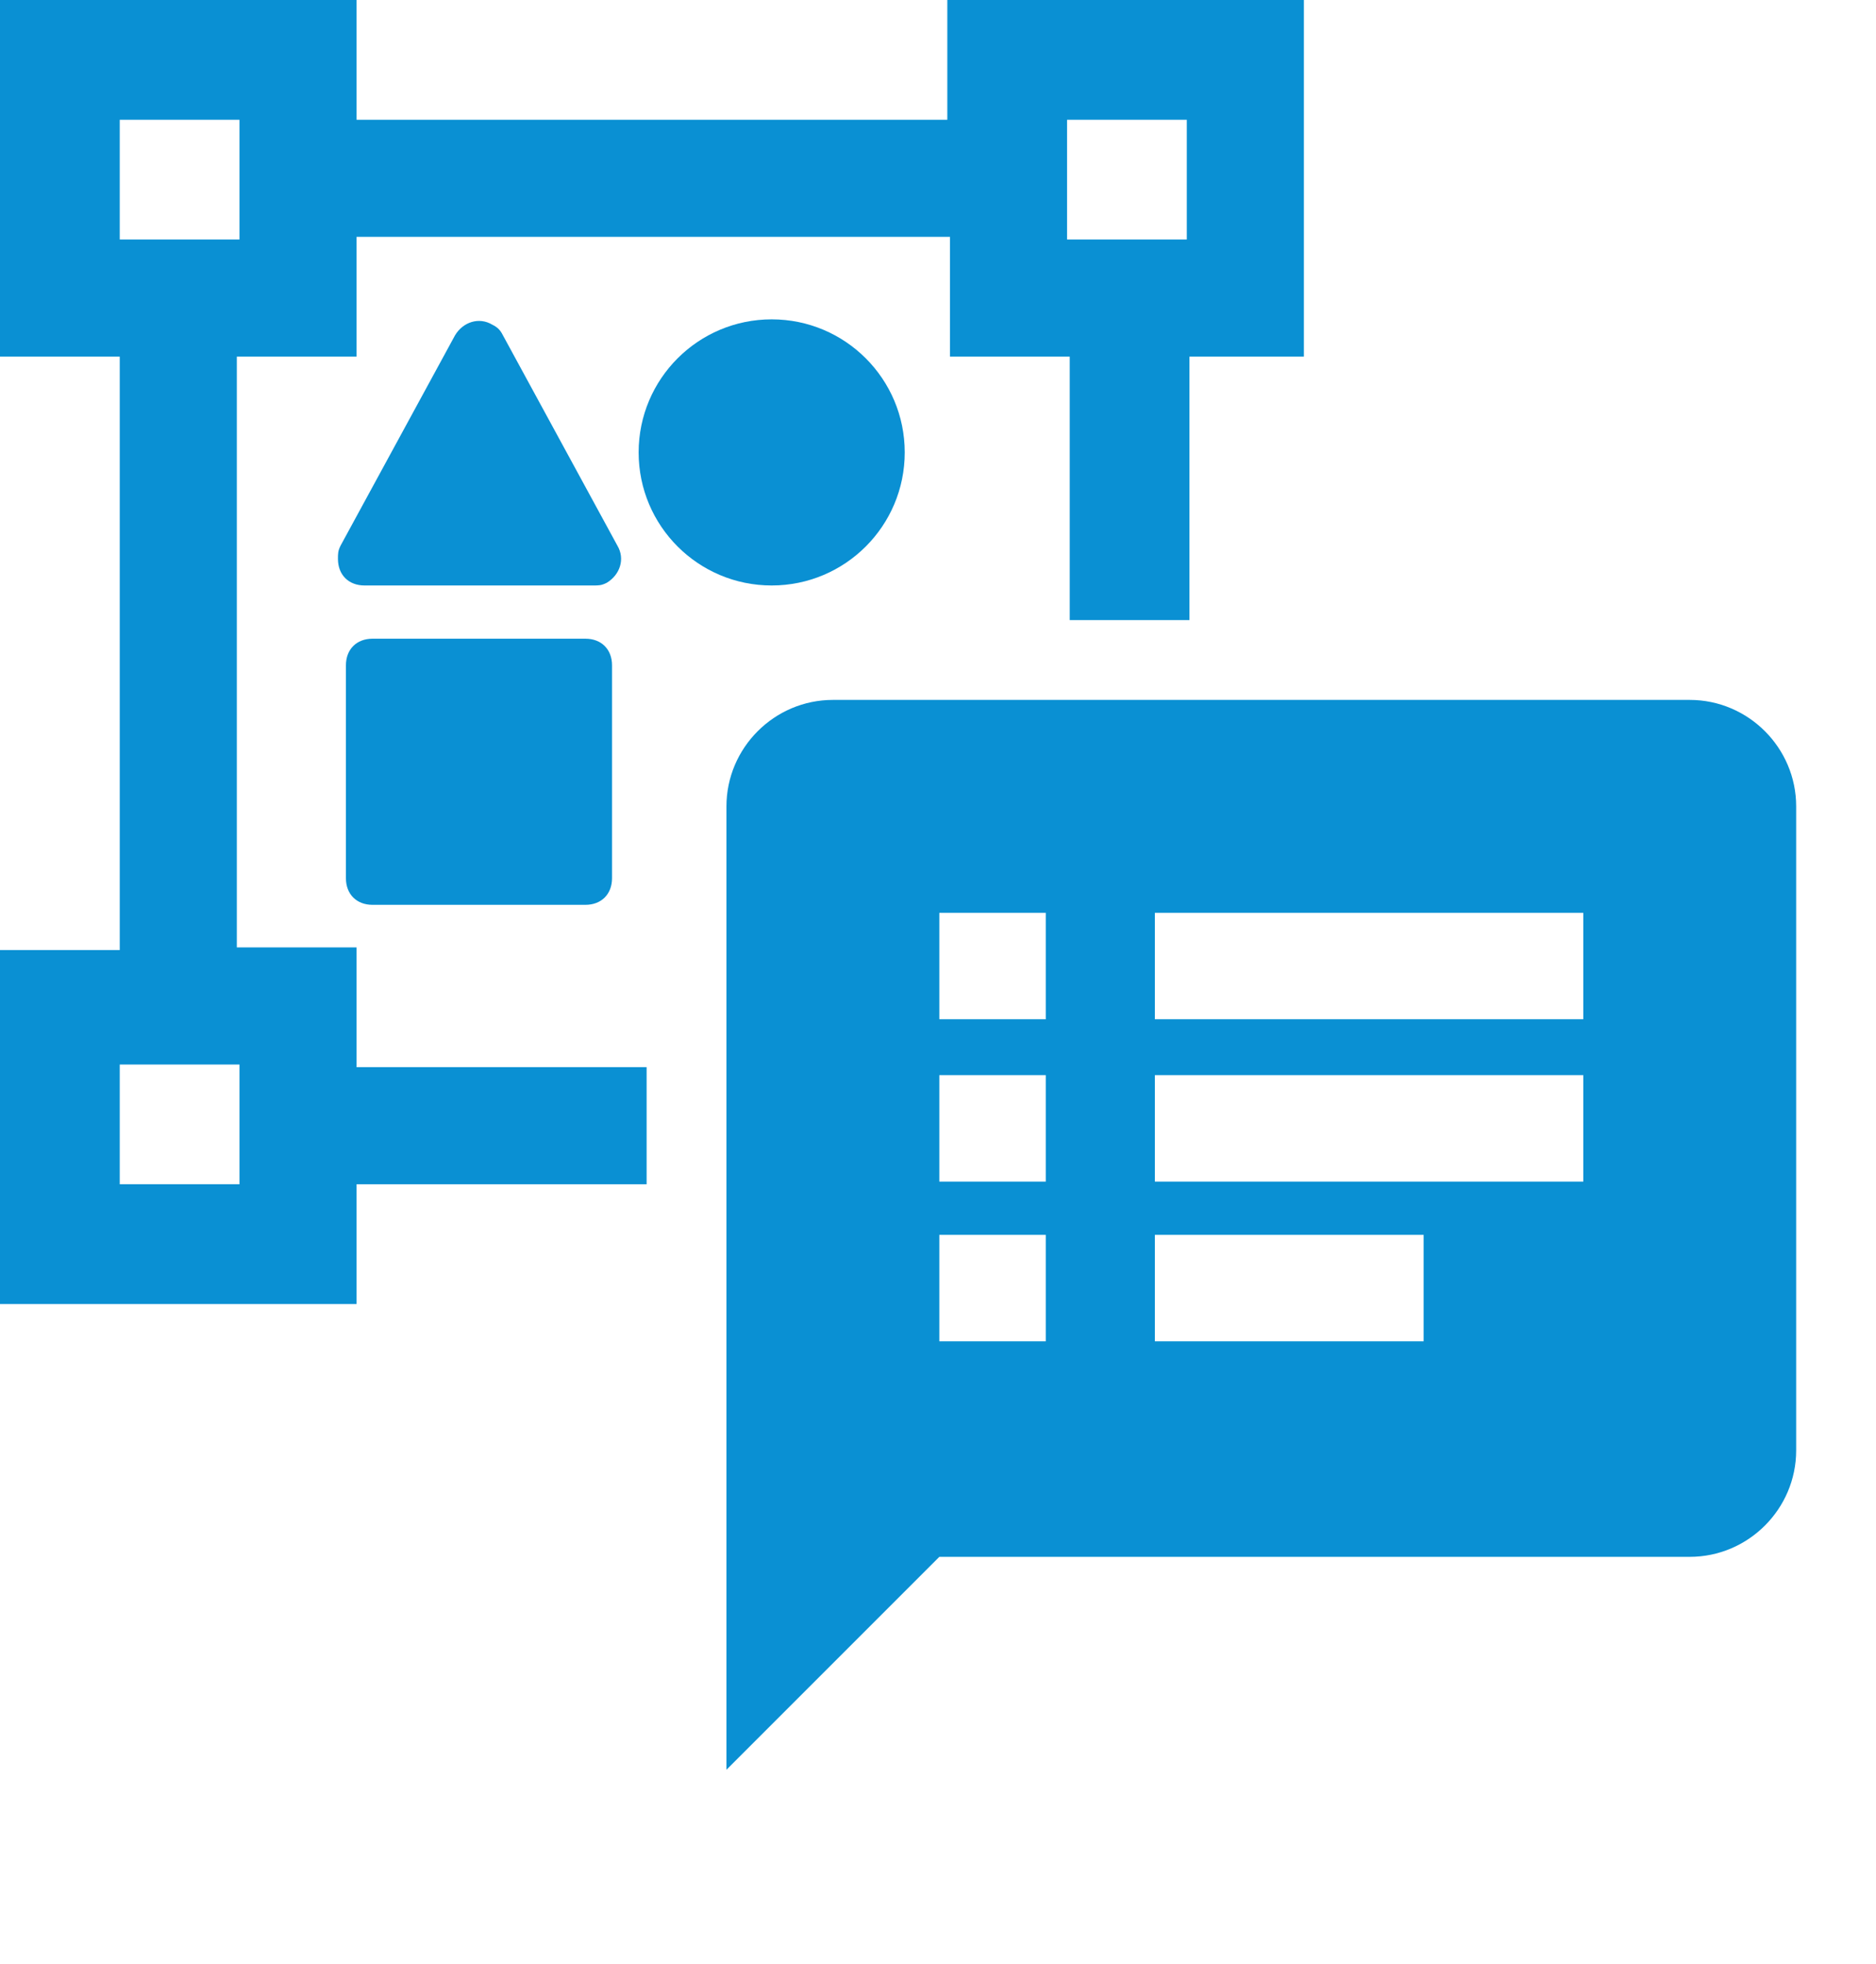 <?xml version="1.0" encoding="utf-8"?>
<!-- Generator: Adobe Illustrator 24.0.0, SVG Export Plug-In . SVG Version: 6.00 Build 0)  -->
<svg version="1.1" id="Layer_1" xmlns="http://www.w3.org/2000/svg" xmlns:xlink="http://www.w3.org/1999/xlink" x="0px" y="0px"
	 viewBox="0 0 70.5 73.8" style="enable-background:new 0 0 70.5 73.8;" xml:space="preserve">
<style type="text/css">
	.st0{fill:#0A90D3;}
</style>
<path class="st0" d="M67.5,30.3c0-2.2-1.8-4-4-4H31.3c-2.2,0-4,1.8-4,4l0,36.2l8-8h28.2c2.2,0,4-1.8,4-4V30.3z M39.3,50.4h-4v-4h4
	V50.4z M39.3,44.4h-4v-4h4V44.4z M39.3,38.3h-4v-4h4V38.3z M53.4,50.4H43.4v-4h10.1V50.4z M59.5,44.4H43.4v-4h16.1V44.4z M59.5,38.3
	H43.4v-4h16.1V38.3z"/>
<path class="st0" d="M24.3,40.1H13.4v-4.5H8.9V13.4h4.5V8.9h22.3v4.5h4.5v9.9h4.5v-9.9H49V0H35.6v4.5H13.4V0H0v13.4h4.5v22.3H0V49
	h13.4v0v-4.5h10.9L24.3,40.1z M40.1,4.5h4.5v4.5h-4.5V4.5z M4.5,4.5h4.5v4.5H4.5V4.5z M8.9,44.5H4.5v-4.5l4.5,0V44.5z"/>
<path id="Rectangle_3" class="st0" d="M14,24h8c0.6,0,1,0.4,1,1v8c0,0.6-0.4,1-1,1h-8c-0.6,0-1-0.4-1-1v-8C13,24.4,13.4,24,14,24z"
	/>
<circle id="Ellipse_1" class="st0" cx="29" cy="17" r="5"/>
<path id="Polygon_1" class="st0" d="M17.1,12.6c0.3-0.5,0.9-0.7,1.4-0.4c0.2,0.1,0.3,0.2,0.4,0.4l4.3,7.9c0.3,0.5,0.1,1.1-0.4,1.4
	C22.6,22,22.5,22,22.3,22h-8.6c-0.6,0-1-0.4-1-1c0-0.2,0-0.3,0.1-0.5L17.1,12.6z"/>
</svg>
